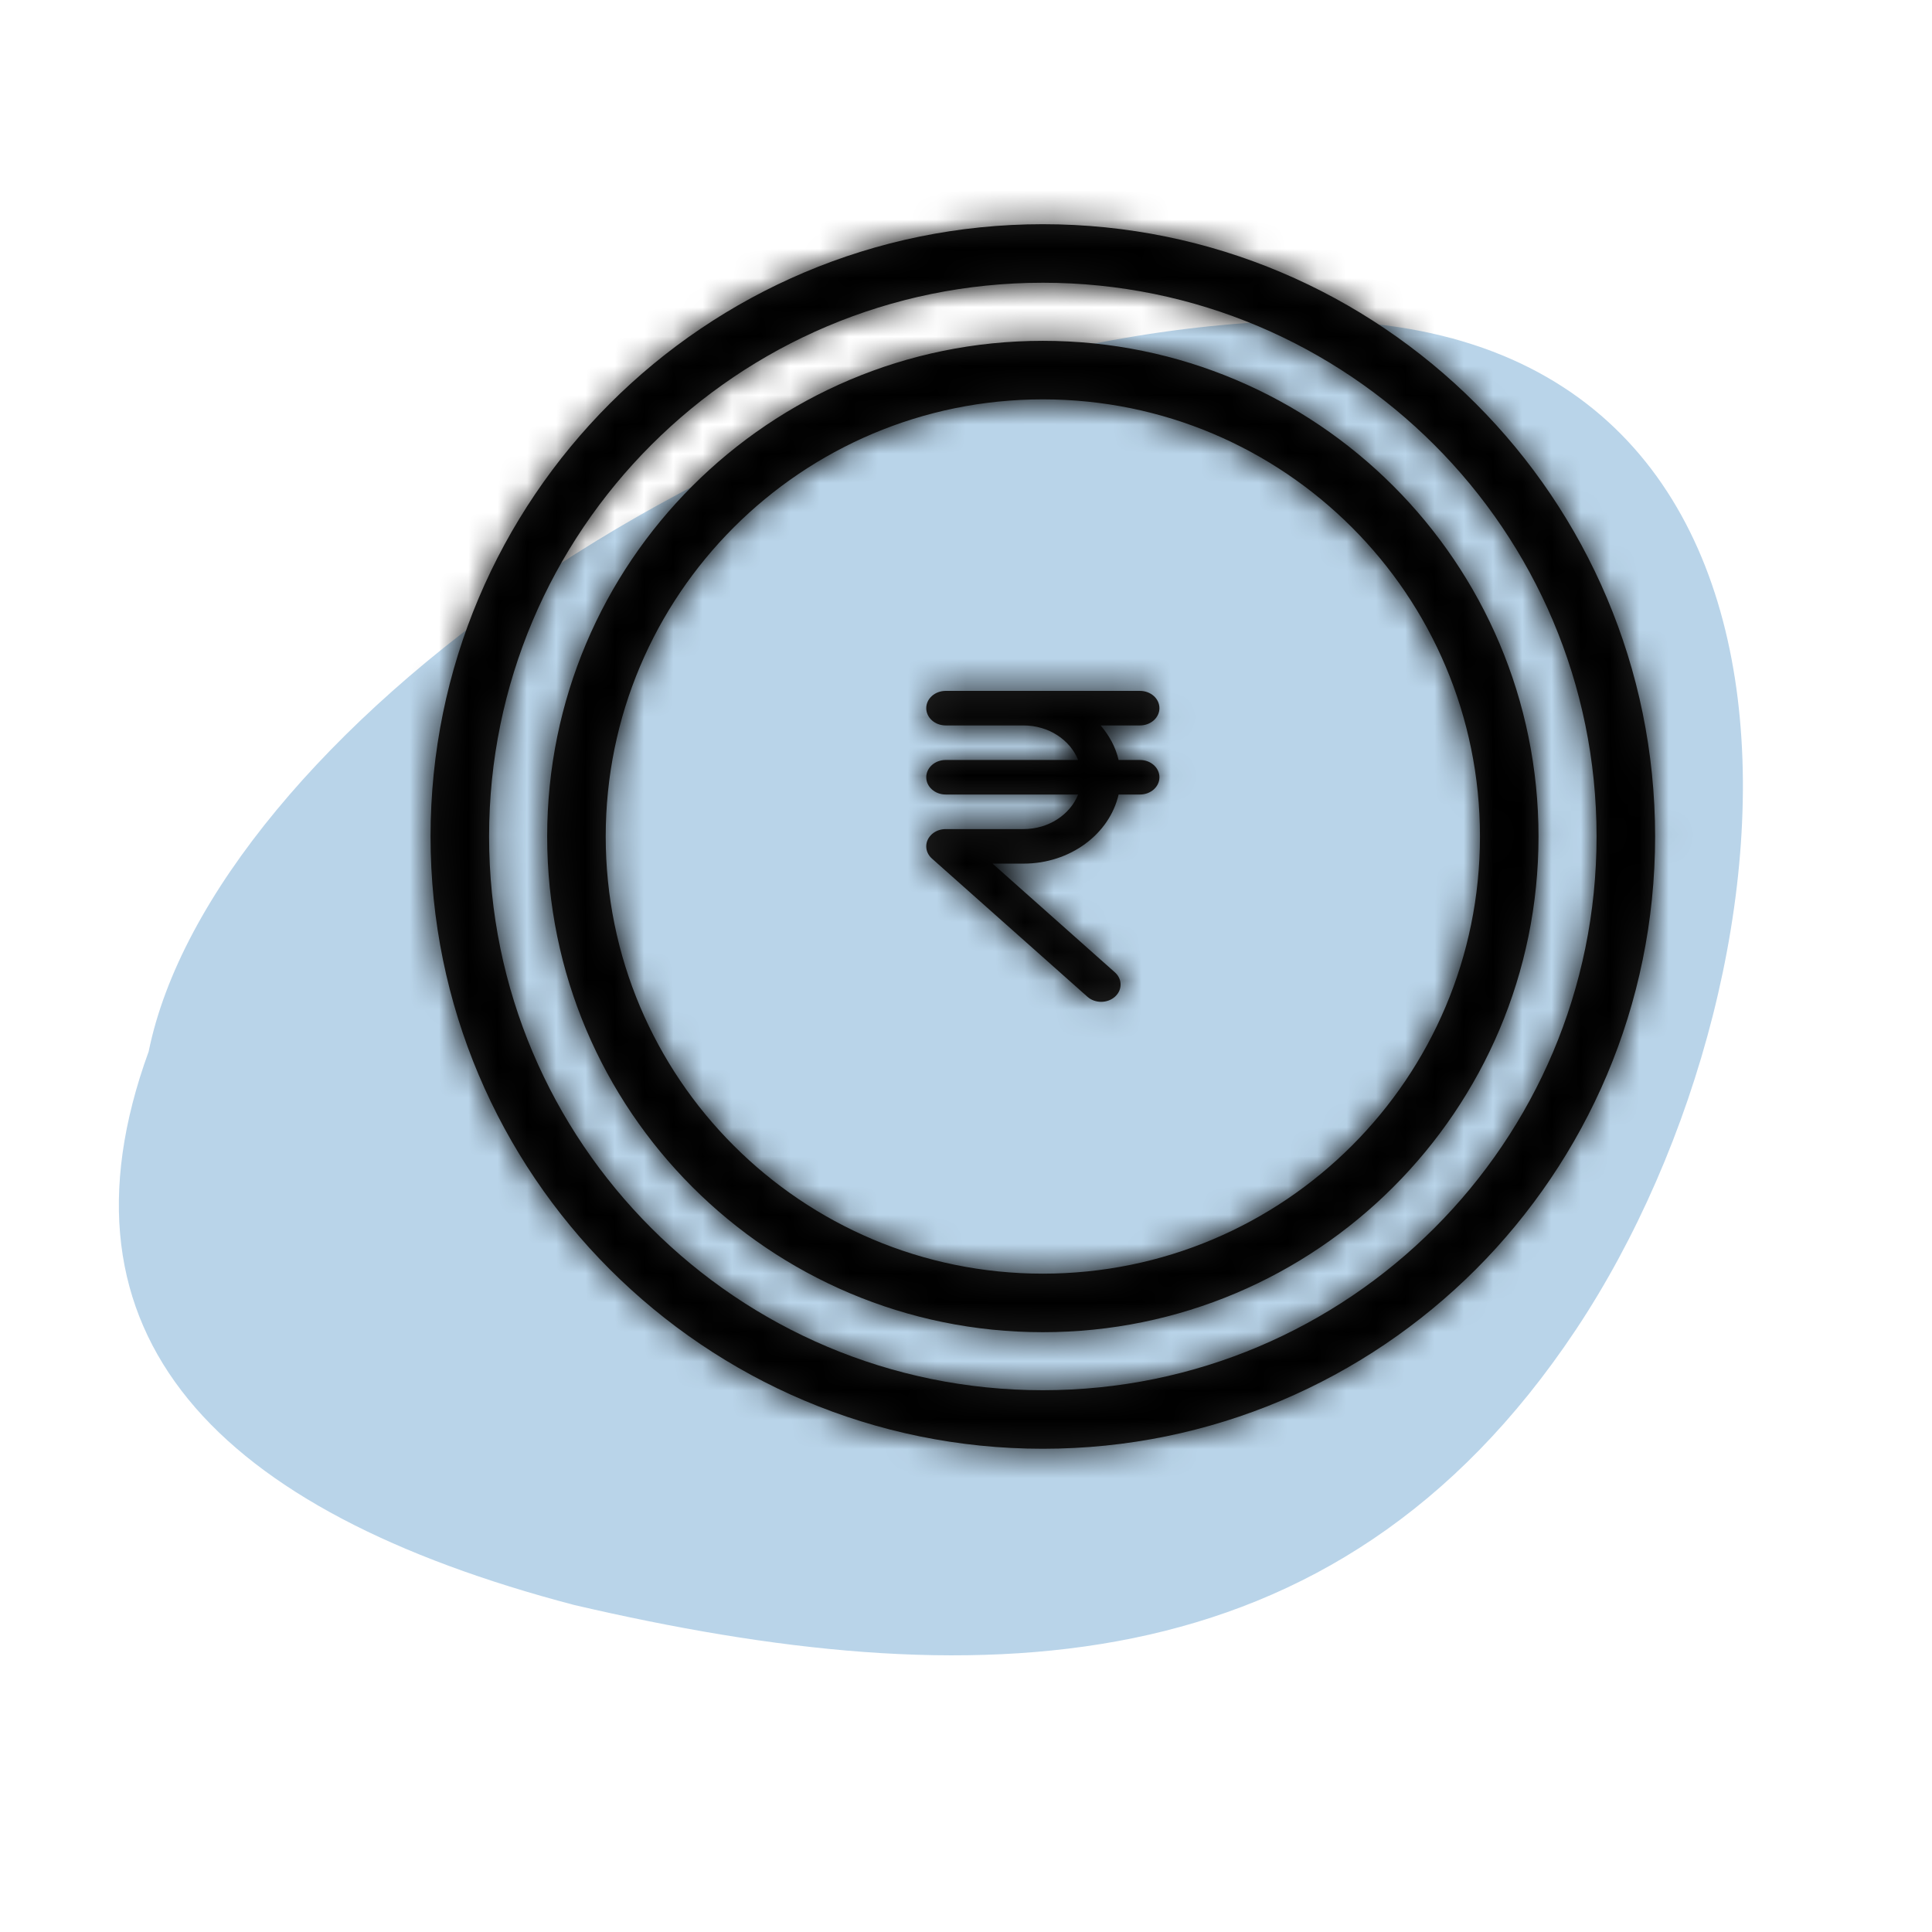 <svg width="65" height="65" viewBox="0 0 65 66" fill="none" xmlns="http://www.w3.org/2000/svg">
<path opacity="0.3" d="M53.328 45.435C45.071 57.831 32.662 57.979 19.12 54.83C6.864 51.617 1.054 45.606 4.579 35.92C6.736 25.305 24.905 11.895 42.907 10.985C63.052 9.967 61.584 33.04 53.328 45.435Z" fill="#146eb4"/>
<mask id="path-2-inside-1" fill="white">
<path fill-rule="evenodd" clip-rule="evenodd" d="M35.125 9.659C24.677 9.659 16.208 18.128 16.208 28.576C16.208 39.023 24.677 47.492 35.125 47.492C45.572 47.492 54.041 39.023 54.041 28.576C54.041 18.128 45.572 9.659 35.125 9.659ZM14.208 28.576C14.208 17.024 23.573 7.659 35.125 7.659C46.676 7.659 56.041 17.024 56.041 28.576C56.041 40.128 46.676 49.492 35.125 49.492C23.573 49.492 14.208 40.128 14.208 28.576ZM35.125 13.643C26.878 13.643 20.192 20.329 20.192 28.576C20.192 36.824 26.878 43.51 35.125 43.51C43.372 43.51 50.058 36.824 50.058 28.576C50.058 20.329 43.372 13.643 35.125 13.643ZM18.192 28.576C18.192 19.224 25.773 11.643 35.125 11.643C44.477 11.643 52.058 19.224 52.058 28.576C52.058 37.928 44.477 45.51 35.125 45.51C25.773 45.51 18.192 37.928 18.192 28.576ZM37.713 25.962H38.444C38.811 25.962 39.108 26.226 39.108 26.552C39.108 26.878 38.811 27.142 38.444 27.142H37.713C37.405 28.488 36.065 29.503 34.461 29.503H33.408L37.587 33.217C37.846 33.447 37.846 33.821 37.587 34.051C37.457 34.166 37.287 34.224 37.117 34.224C36.947 34.224 36.777 34.166 36.647 34.05L31.337 29.33C31.275 29.276 31.226 29.211 31.192 29.138C31.125 28.994 31.125 28.831 31.192 28.687C31.26 28.542 31.39 28.428 31.552 28.367C31.633 28.338 31.72 28.323 31.806 28.323H34.461C35.326 28.323 36.056 27.828 36.331 27.142H31.806C31.439 27.142 31.142 26.878 31.142 26.552C31.142 26.226 31.439 25.962 31.806 25.962H36.331C36.056 25.276 35.326 24.782 34.461 24.782H31.806C31.439 24.782 31.142 24.517 31.142 24.192C31.142 23.866 31.439 23.602 31.806 23.602H34.461H38.444C38.811 23.602 39.108 23.866 39.108 24.192C39.108 24.517 38.811 24.782 38.444 24.782H37.099C37.393 25.126 37.613 25.523 37.713 25.962Z"/>
</mask>
<path fill-rule="evenodd" clip-rule="evenodd" d="M35.125 9.659C24.677 9.659 16.208 18.128 16.208 28.576C16.208 39.023 24.677 47.492 35.125 47.492C45.572 47.492 54.041 39.023 54.041 28.576C54.041 18.128 45.572 9.659 35.125 9.659ZM14.208 28.576C14.208 17.024 23.573 7.659 35.125 7.659C46.676 7.659 56.041 17.024 56.041 28.576C56.041 40.128 46.676 49.492 35.125 49.492C23.573 49.492 14.208 40.128 14.208 28.576ZM35.125 13.643C26.878 13.643 20.192 20.329 20.192 28.576C20.192 36.824 26.878 43.51 35.125 43.51C43.372 43.51 50.058 36.824 50.058 28.576C50.058 20.329 43.372 13.643 35.125 13.643ZM18.192 28.576C18.192 19.224 25.773 11.643 35.125 11.643C44.477 11.643 52.058 19.224 52.058 28.576C52.058 37.928 44.477 45.51 35.125 45.51C25.773 45.51 18.192 37.928 18.192 28.576ZM37.713 25.962H38.444C38.811 25.962 39.108 26.226 39.108 26.552C39.108 26.878 38.811 27.142 38.444 27.142H37.713C37.405 28.488 36.065 29.503 34.461 29.503H33.408L37.587 33.217C37.846 33.447 37.846 33.821 37.587 34.051C37.457 34.166 37.287 34.224 37.117 34.224C36.947 34.224 36.777 34.166 36.647 34.05L31.337 29.33C31.275 29.276 31.226 29.211 31.192 29.138C31.125 28.994 31.125 28.831 31.192 28.687C31.26 28.542 31.39 28.428 31.552 28.367C31.633 28.338 31.72 28.323 31.806 28.323H34.461C35.326 28.323 36.056 27.828 36.331 27.142H31.806C31.439 27.142 31.142 26.878 31.142 26.552C31.142 26.226 31.439 25.962 31.806 25.962H36.331C36.056 25.276 35.326 24.782 34.461 24.782H31.806C31.439 24.782 31.142 24.517 31.142 24.192C31.142 23.866 31.439 23.602 31.806 23.602H34.461H38.444C38.811 23.602 39.108 23.866 39.108 24.192C39.108 24.517 38.811 24.782 38.444 24.782H37.099C37.393 25.126 37.613 25.523 37.713 25.962Z" fill="#212121"/>
<path d="M37.713 25.962L35.762 26.404L36.116 27.962H37.713V25.962ZM37.713 27.142V25.142H36.119L35.763 26.696L37.713 27.142ZM33.408 29.503V27.503H28.148L32.08 30.997L33.408 29.503ZM37.587 33.217L38.916 31.722H38.916L37.587 33.217ZM37.587 34.051L38.908 35.553L38.916 35.546L37.587 34.051ZM36.647 34.05L37.975 32.555L37.975 32.555L36.647 34.05ZM31.337 29.33L32.666 27.836L32.658 27.829L32.65 27.822L31.337 29.33ZM31.192 29.138L33.014 28.312L33.008 28.299L33.002 28.287L31.192 29.138ZM31.192 28.687L33.002 29.538L33.005 29.533L31.192 28.687ZM31.552 28.367L30.868 26.488L30.856 26.493L31.552 28.367ZM36.331 27.142L38.187 27.886L39.287 25.142H36.331V27.142ZM36.331 25.962V27.962H39.287L38.187 25.218L36.331 25.962ZM37.099 24.782V22.782H32.77L35.577 26.078L37.099 24.782ZM18.208 28.576C18.208 19.233 25.782 11.659 35.125 11.659V7.659C23.573 7.659 14.208 17.024 14.208 28.576H18.208ZM35.125 45.492C25.782 45.492 18.208 37.918 18.208 28.576H14.208C14.208 40.128 23.573 49.492 35.125 49.492V45.492ZM52.041 28.576C52.041 37.918 44.467 45.492 35.125 45.492V49.492C46.676 49.492 56.041 40.128 56.041 28.576H52.041ZM35.125 11.659C44.467 11.659 52.041 19.233 52.041 28.576H56.041C56.041 17.024 46.676 7.659 35.125 7.659V11.659ZM35.125 5.659C22.468 5.659 12.208 15.919 12.208 28.576H16.208C16.208 18.128 24.677 9.659 35.125 9.659V5.659ZM58.041 28.576C58.041 15.919 47.781 5.659 35.125 5.659V9.659C45.572 9.659 54.041 18.128 54.041 28.576H58.041ZM35.125 51.492C47.781 51.492 58.041 41.232 58.041 28.576H54.041C54.041 39.023 45.572 47.492 35.125 47.492V51.492ZM12.208 28.576C12.208 41.232 22.468 51.492 35.125 51.492V47.492C24.677 47.492 16.208 39.023 16.208 28.576H12.208ZM22.192 28.576C22.192 21.433 27.982 15.643 35.125 15.643V11.643C25.773 11.643 18.192 19.224 18.192 28.576H22.192ZM35.125 41.51C27.982 41.51 22.192 35.719 22.192 28.576H18.192C18.192 37.928 25.773 45.51 35.125 45.51V41.51ZM48.058 28.576C48.058 35.719 42.268 41.51 35.125 41.51V45.51C44.477 45.51 52.058 37.928 52.058 28.576H48.058ZM35.125 15.643C42.268 15.643 48.058 21.433 48.058 28.576H52.058C52.058 19.224 44.477 11.643 35.125 11.643V15.643ZM35.125 9.643C24.669 9.643 16.192 18.12 16.192 28.576H20.192C20.192 20.329 26.878 13.643 35.125 13.643V9.643ZM54.058 28.576C54.058 18.12 45.581 9.643 35.125 9.643V13.643C43.372 13.643 50.058 20.329 50.058 28.576H54.058ZM35.125 47.51C45.581 47.51 54.058 39.033 54.058 28.576H50.058C50.058 36.824 43.372 43.51 35.125 43.51V47.51ZM16.192 28.576C16.192 39.033 24.669 47.51 35.125 47.51V43.51C26.878 43.51 20.192 36.824 20.192 28.576H16.192ZM38.444 23.962H37.713V27.962H38.444V23.962ZM41.108 26.552C41.108 24.907 39.688 23.962 38.444 23.962V27.962C37.934 27.962 37.108 27.546 37.108 26.552H41.108ZM38.444 29.142C39.688 29.142 41.108 28.197 41.108 26.552H37.108C37.108 25.558 37.934 25.142 38.444 25.142V29.142ZM37.713 29.142H38.444V25.142H37.713V29.142ZM34.461 31.503C36.862 31.503 39.117 29.969 39.663 27.589L35.763 26.696C35.692 27.006 35.269 27.503 34.461 27.503V31.503ZM33.408 31.503H34.461V27.503H33.408V31.503ZM38.916 31.722L34.737 28.008L32.08 30.997L36.258 34.712L38.916 31.722ZM38.916 35.546C40.069 34.52 40.069 32.748 38.916 31.722L36.258 34.712C35.972 34.458 35.781 34.07 35.781 33.634C35.781 33.198 35.972 32.81 36.258 32.557L38.916 35.546ZM37.117 36.224C37.728 36.224 38.38 36.017 38.908 35.553L36.266 32.55C36.533 32.314 36.846 32.224 37.117 32.224V36.224ZM35.318 35.545C35.849 36.017 36.505 36.224 37.117 36.224V32.224C37.389 32.224 37.705 32.315 37.975 32.555L35.318 35.545ZM30.009 30.825L35.318 35.545L37.975 32.555L32.666 27.836L30.009 30.825ZM29.371 29.964C29.529 30.312 29.757 30.606 30.024 30.839L32.65 27.822C32.793 27.946 32.922 28.11 33.014 28.312L29.371 29.964ZM29.383 27.836C29.061 28.519 29.061 29.306 29.383 29.989L33.002 28.287C33.188 28.682 33.188 29.143 33.002 29.538L29.383 27.836ZM30.856 26.493C30.256 26.716 29.693 27.17 29.38 27.842L33.005 29.533C32.827 29.914 32.525 30.14 32.249 30.242L30.856 26.493ZM31.806 26.323C31.485 26.323 31.167 26.379 30.868 26.488L32.237 30.247C32.1 30.296 31.955 30.323 31.806 30.323V26.323ZM34.461 26.323H31.806V30.323H34.461V26.323ZM34.474 26.398C34.503 26.326 34.538 26.306 34.534 26.308C34.533 26.309 34.511 26.323 34.461 26.323V30.323C36.069 30.323 37.582 29.397 38.187 27.886L34.474 26.398ZM31.806 29.142H36.331V25.142H31.806V29.142ZM29.142 26.552C29.142 28.197 30.563 29.142 31.806 29.142V25.142C32.316 25.142 33.142 25.558 33.142 26.552H29.142ZM31.806 23.962C30.563 23.962 29.142 24.907 29.142 26.552H33.142C33.142 27.546 32.316 27.962 31.806 27.962V23.962ZM36.331 23.962H31.806V27.962H36.331V23.962ZM34.461 26.782C34.511 26.782 34.533 26.796 34.534 26.796C34.538 26.799 34.503 26.778 34.474 26.706L38.187 25.218C37.582 23.707 36.069 22.782 34.461 22.782V26.782ZM31.806 26.782H34.461V22.782H31.806V26.782ZM29.142 24.192C29.142 25.837 30.563 26.782 31.806 26.782V22.782C32.316 22.782 33.142 23.198 33.142 24.192H29.142ZM31.806 21.602C30.563 21.602 29.142 22.547 29.142 24.192H33.142C33.142 25.185 32.316 25.602 31.806 25.602V21.602ZM34.461 21.602H31.806V25.602H34.461V21.602ZM38.444 21.602H34.461V25.602H38.444V21.602ZM41.108 24.192C41.108 22.547 39.688 21.602 38.444 21.602V25.602C37.934 25.602 37.108 25.185 37.108 24.192H41.108ZM38.444 26.782C39.688 26.782 41.108 25.837 41.108 24.192H37.108C37.108 23.198 37.934 22.782 38.444 22.782V26.782ZM37.099 26.782H38.444V22.782H37.099V26.782ZM39.663 25.52C39.479 24.709 39.084 24.027 38.622 23.485L35.577 26.078C35.702 26.226 35.747 26.337 35.762 26.404L39.663 25.52Z" fill="black" mask="url(#path-2-inside-1)"/>
</svg>
